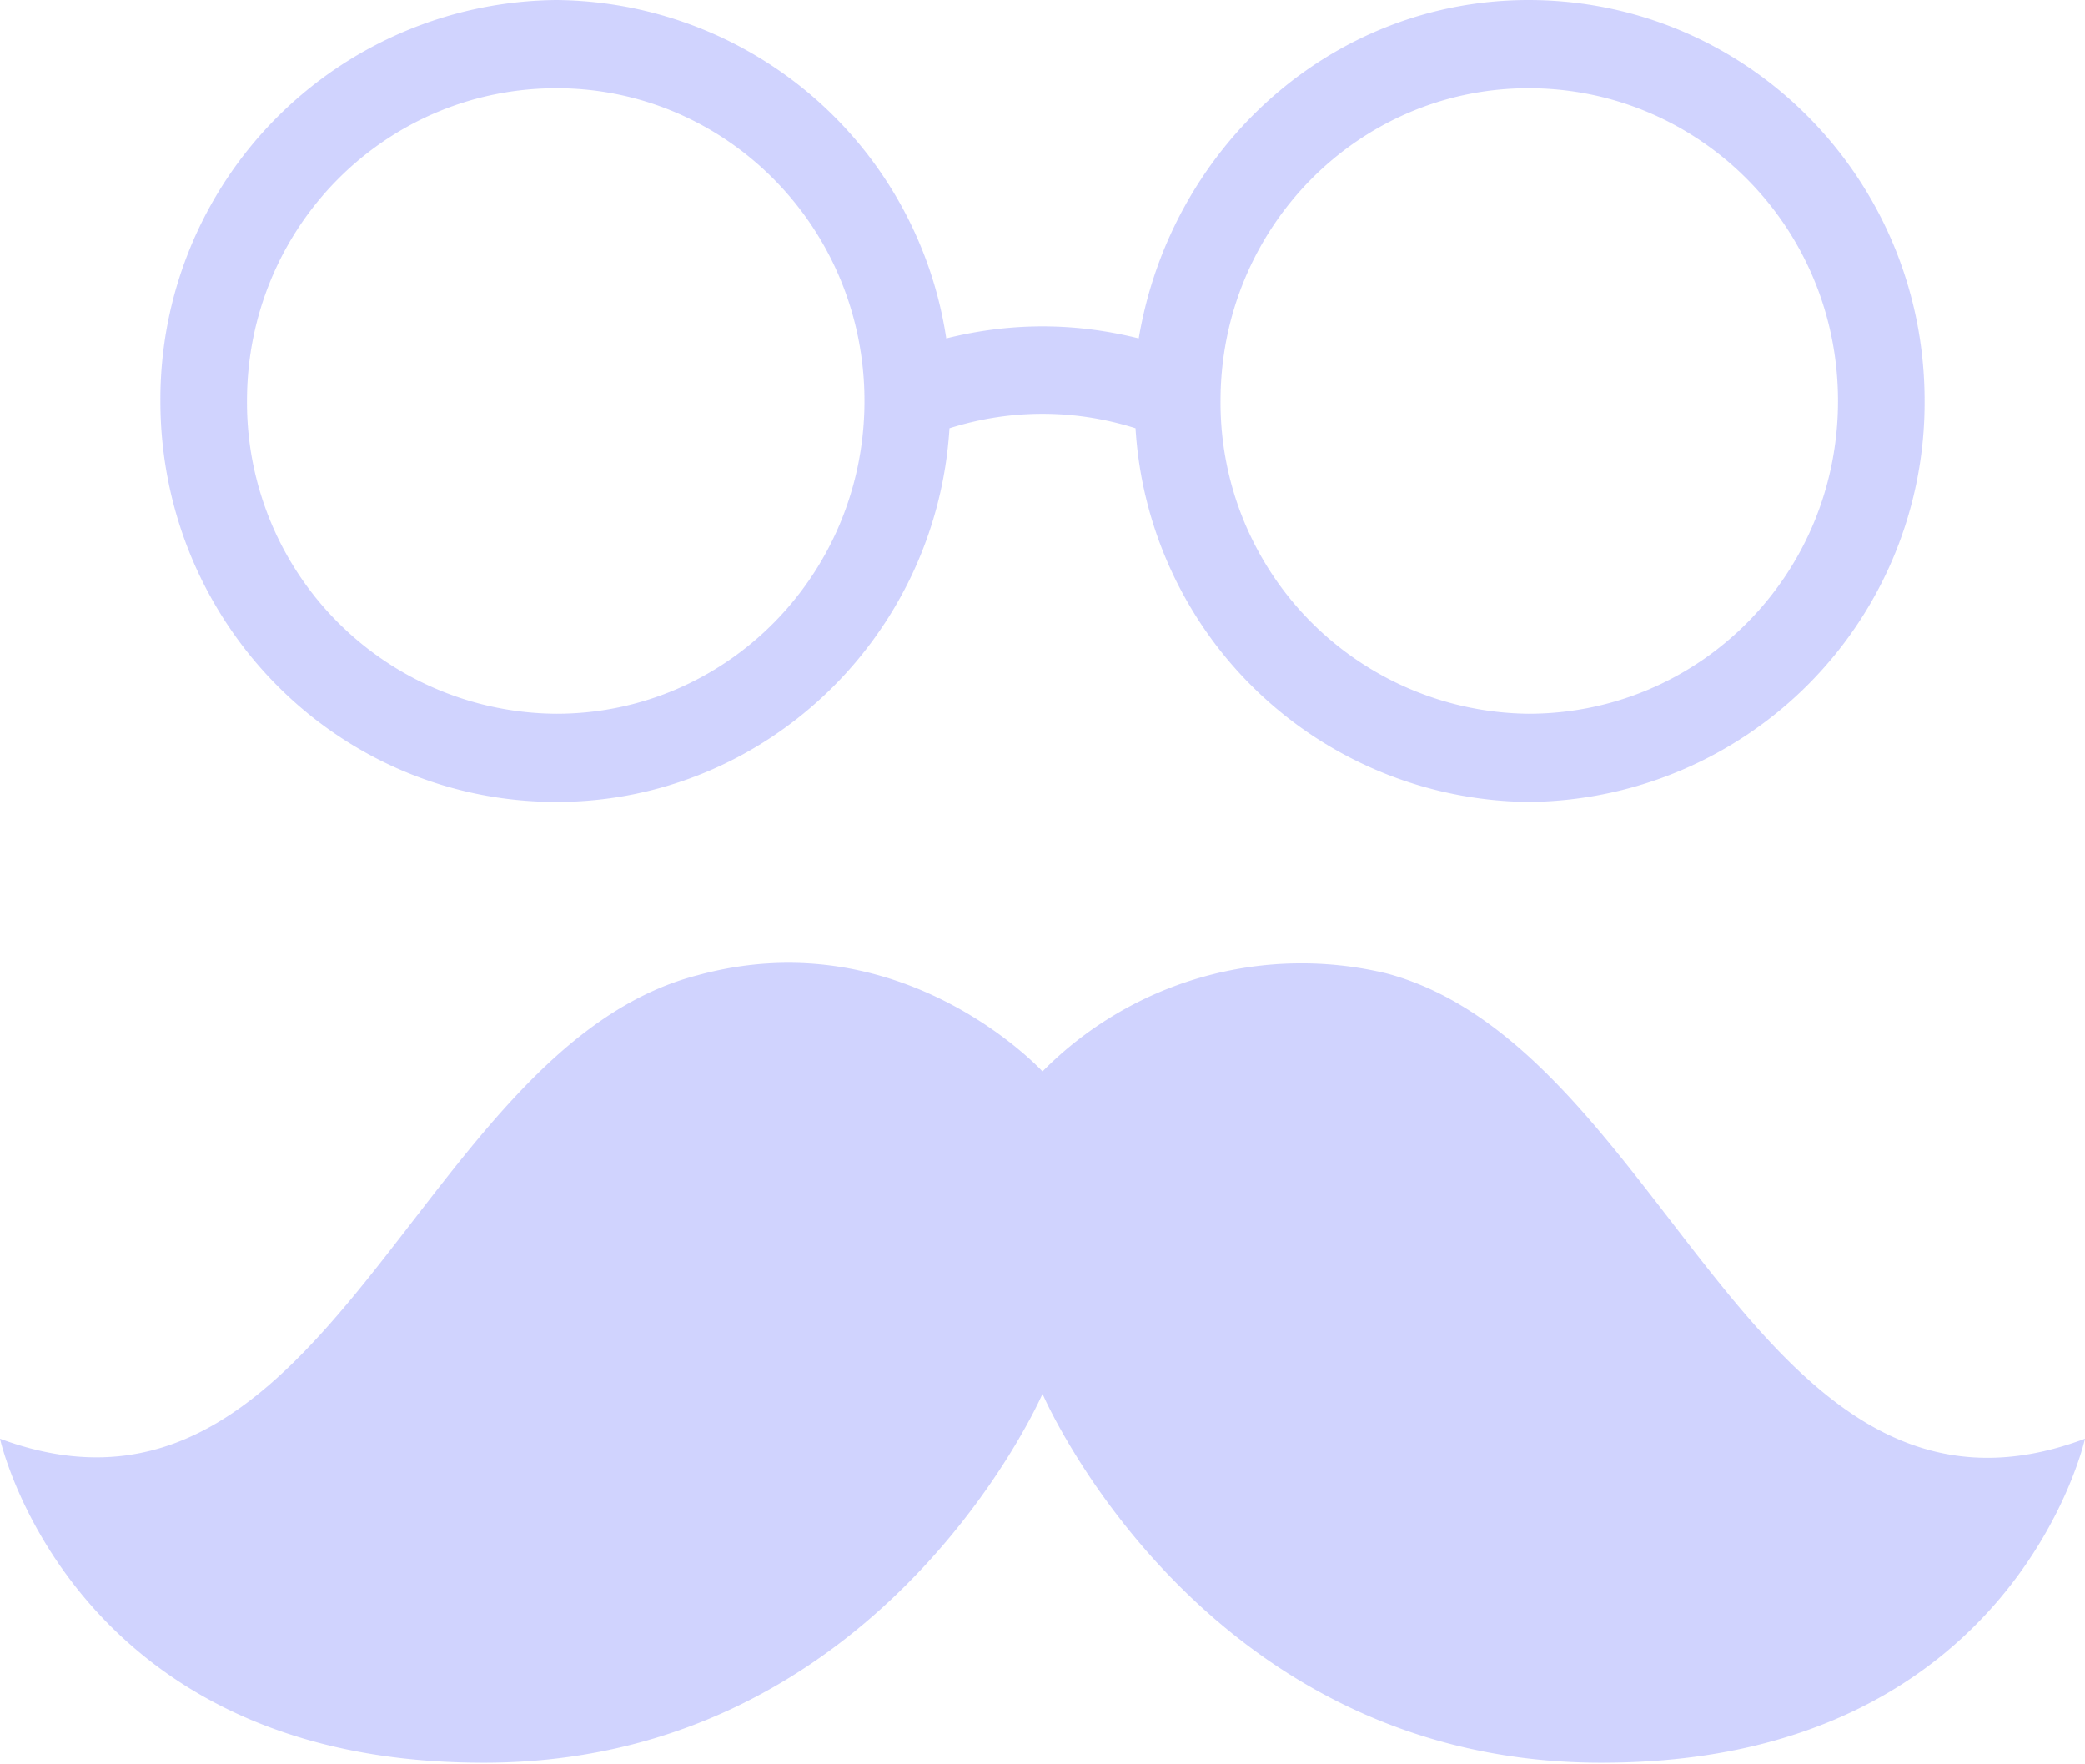 <svg xmlns="http://www.w3.org/2000/svg" width="13" height="11">
    <g fill="#4452FC" fill-opacity=".25" fill-rule="nonzero">
        <path d="M8.65 6.07a2.27 2.27 0 0 0-2.15.61s-.87-.95-2.15-.6C2.6 6.53 2.05 9.73 0 8.97c0 0 .44 2 2.97 2.02 2.52.03 3.53-2.3 3.53-2.3s1 2.33 3.53 2.3C12.56 10.97 13 8.97 13 8.97c-2.05.77-2.61-2.43-4.35-2.9zM3.47 5c1.3 0 2.37-1.03 2.45-2.33.38-.12.78-.12 1.16 0A2.48 2.48 0 0 0 9.53 5 2.49 2.49 0 0 0 12 2.5C12 1.12 10.9 0 9.53 0 8.3 0 7.3.92 7.1 2.11c-.4-.1-.8-.1-1.2 0A2.48 2.48 0 0 0 3.47 0 2.49 2.49 0 0 0 1 2.5C1 3.88 2.1 5 3.47 5zM9.53.55c1.07 0 1.93.87 1.93 1.95s-.86 1.95-1.93 1.95A1.94 1.94 0 0 1 7.61 2.5c0-1.08.86-1.95 1.92-1.95zm-6.06 0c1.06 0 1.92.87 1.92 1.95s-.86 1.95-1.92 1.95A1.94 1.94 0 0 1 1.54 2.5c0-1.08.86-1.95 1.93-1.95z"/>
    </g>
</svg>